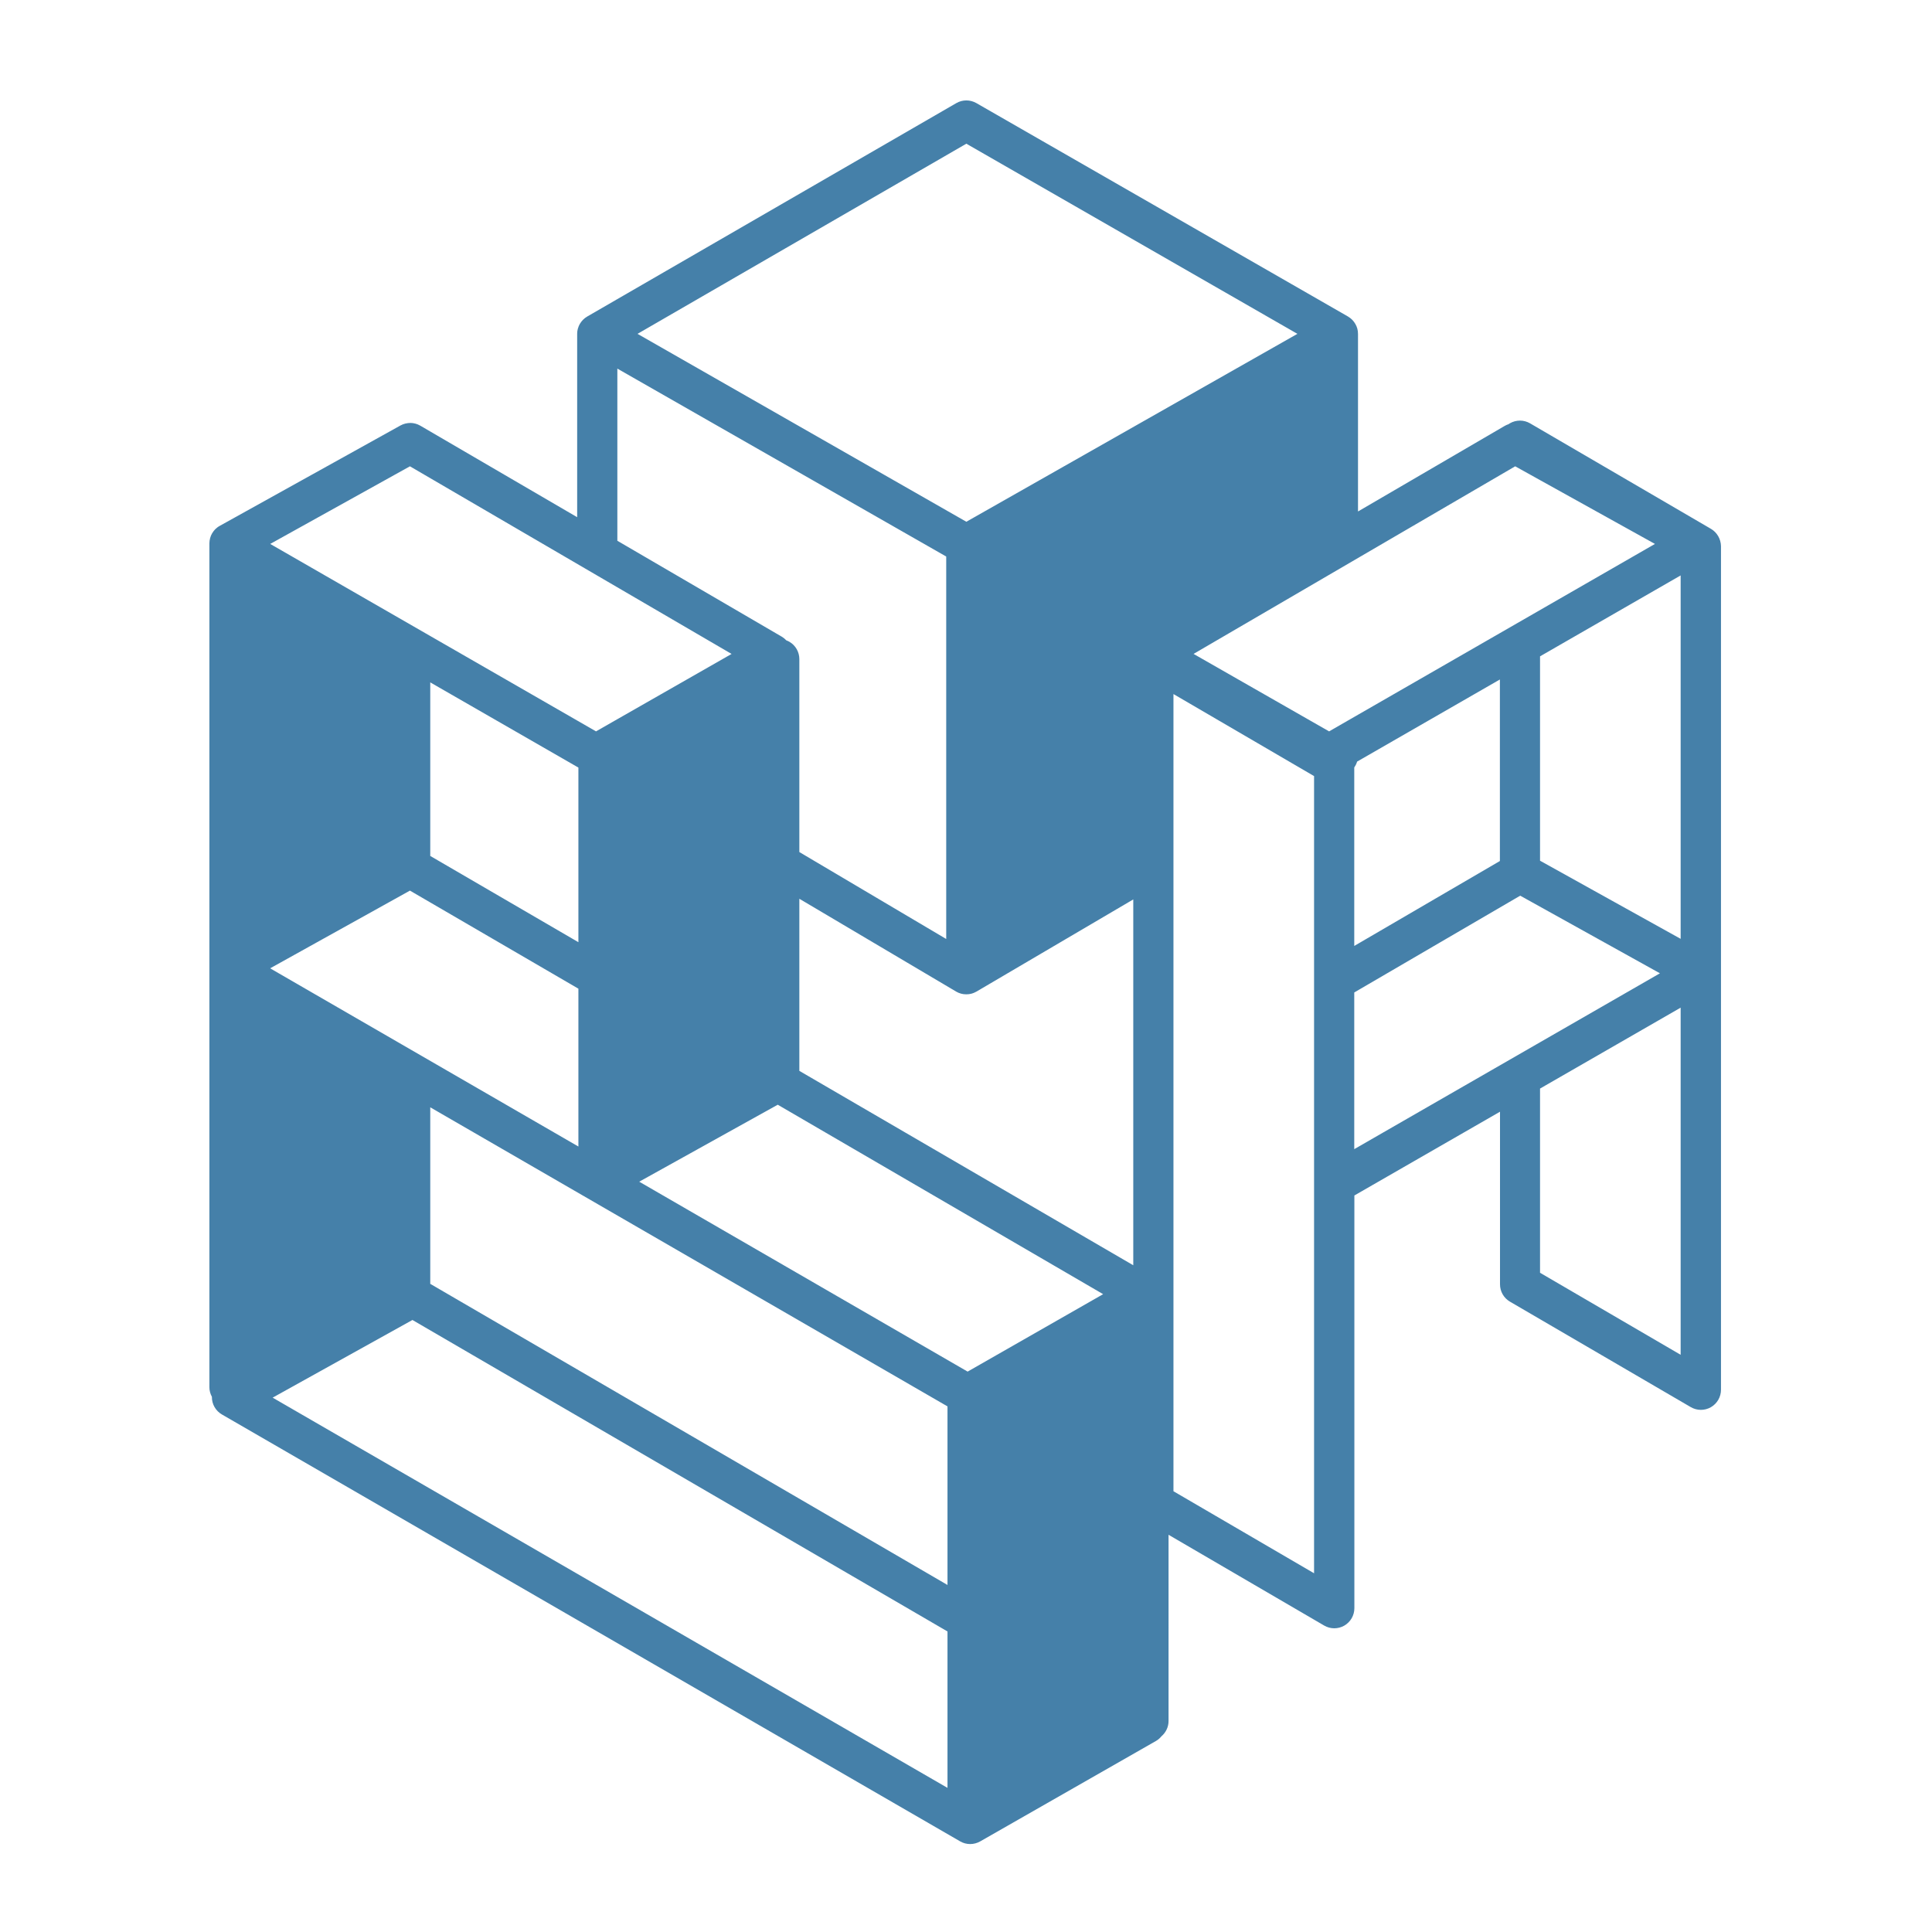 <?xml version="1.0" encoding="utf-8"?>
<!-- Generator: Adobe Illustrator 25.0.1, SVG Export Plug-In . SVG Version: 6.00 Build 0)  -->
<svg version="1.1" id="Layer_1" xmlns="http://www.w3.org/2000/svg" xmlns:xlink="http://www.w3.org/1999/xlink" x="0px" y="0px"
	 viewBox="0 0 500 500" enable-background="new 0 0 500 500" xml:space="preserve">
<g>
	<path fill="#4580A9" d="M442.77,136.85l-46.79-27.29c-1.61-0.94-3.59-0.94-5.21-0.02c-0.13,0.07-0.24,0.16-0.36,0.24
		c-0.33,0.11-0.66,0.25-0.97,0.43l-37.99,22.16V86.43c0-0.15-0.02-0.3-0.03-0.46c-0.01-0.08-0.01-0.15-0.01-0.23
		c-0.03-0.22-0.07-0.44-0.13-0.65c0-0.01,0-0.01,0-0.02c-0.06-0.22-0.13-0.43-0.22-0.64c-0.01-0.03-0.03-0.05-0.04-0.08
		c-0.08-0.18-0.16-0.35-0.26-0.52c-0.04-0.07-0.09-0.13-0.13-0.19c-0.08-0.12-0.16-0.25-0.24-0.37c-0.06-0.08-0.13-0.15-0.19-0.22
		c-0.08-0.1-0.16-0.2-0.25-0.29c-0.08-0.08-0.17-0.15-0.26-0.23c-0.08-0.07-0.16-0.15-0.25-0.22c-0.1-0.08-0.21-0.14-0.31-0.21
		c-0.08-0.06-0.16-0.12-0.25-0.17c0,0-0.01,0-0.01-0.01c-0.01,0-0.01-0.01-0.02-0.01l-96.17-55.23c-1.61-0.92-3.59-0.92-5.19,0.01
		l-95.52,55.23c0,0,0,0,0,0c0,0,0,0,0,0c-0.1,0.06-0.19,0.13-0.28,0.19c-0.1,0.06-0.2,0.12-0.29,0.19c-0.14,0.1-0.26,0.22-0.38,0.34
		c-0.04,0.04-0.09,0.07-0.13,0.11c-0.32,0.32-0.59,0.68-0.82,1.07c-0.02,0.04-0.04,0.08-0.06,0.11c-0.09,0.16-0.17,0.32-0.24,0.49
		c-0.03,0.08-0.05,0.16-0.08,0.24c-0.05,0.13-0.1,0.27-0.14,0.4c-0.02,0.09-0.04,0.19-0.06,0.28c-0.03,0.13-0.06,0.25-0.08,0.38
		c-0.01,0.1-0.01,0.21-0.02,0.31c-0.01,0.12-0.02,0.25-0.02,0.37v47.45l-40.59-23.68c-0.11-0.06-0.22-0.11-0.33-0.16
		c-0.09-0.05-0.18-0.1-0.27-0.14c-0.11-0.05-0.22-0.08-0.33-0.12c-0.1-0.03-0.2-0.08-0.3-0.1c-0.11-0.03-0.22-0.05-0.33-0.07
		c-0.11-0.02-0.21-0.05-0.32-0.07c-0.11-0.02-0.23-0.02-0.34-0.03c-0.11-0.01-0.22-0.02-0.32-0.02c-0.12,0-0.25,0.01-0.37,0.02
		c-0.1,0.01-0.2,0-0.3,0.02c-0.14,0.02-0.28,0.05-0.42,0.08c-0.08,0.02-0.16,0.02-0.24,0.04c-0.16,0.04-0.32,0.1-0.48,0.15
		c-0.05,0.02-0.11,0.03-0.16,0.05c-0.21,0.08-0.42,0.18-0.62,0.29l-46.79,25.99c-0.21,0.11-0.4,0.24-0.59,0.38
		c-0.05,0.04-0.1,0.09-0.15,0.13c-0.13,0.1-0.26,0.21-0.38,0.32c-0.06,0.06-0.11,0.13-0.17,0.19c-0.1,0.1-0.2,0.21-0.28,0.32
		c-0.06,0.08-0.11,0.16-0.16,0.24c-0.07,0.11-0.15,0.21-0.22,0.32c-0.05,0.09-0.09,0.18-0.14,0.27c-0.06,0.11-0.12,0.22-0.17,0.34
		c-0.04,0.09-0.07,0.19-0.1,0.29c-0.04,0.12-0.09,0.23-0.12,0.35c-0.03,0.1-0.04,0.2-0.06,0.31c-0.03,0.12-0.06,0.24-0.08,0.37
		c-0.01,0.1-0.02,0.21-0.02,0.31c-0.01,0.12-0.03,0.24-0.03,0.37c0,0.01,0,0.01,0,0.02c0,0.01,0,0.01,0,0.02v218.33
		c0,0.9,0.23,1.76,0.65,2.51c0,0.01,0,0.03,0,0.04c-0.02,1.87,0.98,3.61,2.6,4.54l191.04,110.47c0.8,0.47,1.7,0.7,2.6,0.7
		c0.89,0,1.78-0.23,2.58-0.68l45.49-25.99c0.55-0.31,1.02-0.72,1.41-1.2c1.16-0.98,1.86-2.42,1.86-3.97V397.2l40.27,23.49
		c0.81,0.47,1.71,0.71,2.62,0.71c0.89,0,1.79-0.23,2.59-0.69c1.61-0.93,2.61-2.65,2.61-4.51V309.39l37.69-21.68v44.67
		c0,1.85,0.98,3.56,2.58,4.49l46.79,27.29c0.81,0.47,1.71,0.71,2.62,0.71c0.89,0,1.79-0.23,2.59-0.69c1.61-0.93,2.61-2.65,2.61-4.51
		V141.34C445.35,139.49,444.37,137.78,442.77,136.85z M159.76,95.39l85.12,48.64v98.98l-38.01-22.5v-49.93
		c0-1.84-0.97-3.55-2.56-4.48c-0.26-0.15-0.53-0.27-0.8-0.37c-0.34-0.36-0.73-0.68-1.16-0.94l-42.58-24.84V95.39z M106.09,120.68
		l83.24,48.56l-29.57,16.89l-5.51,3.15l-4.88-2.81l-79.44-45.7L106.09,120.68z M149.69,198.65v45.19l-38.34-22.32V176.6
		L149.69,198.65z M106.09,230.49l5.26,3.06l38.34,22.32v40.85L69.91,250.6L106.09,230.49z M245.21,462.7L70.56,361.71l36.18-20.1
		l138.47,80.61V462.7z M245.21,410.19l-133.86-77.93v-45.69l133.86,77.4V410.19z M250.42,354.97l-84.99-49.15l35.85-19.92
		l84.21,49.03L250.42,354.97z M293.29,327.45l-86.42-50.31V232.6l40.56,24.01c0.01,0.01,0.03,0.01,0.04,0.02
		c0.01,0.01,0.02,0.01,0.03,0.02c0.1,0.06,0.2,0.1,0.3,0.15c0.1,0.05,0.19,0.1,0.29,0.14c0.12,0.05,0.25,0.09,0.38,0.13
		c0.09,0.03,0.18,0.07,0.27,0.09c0.15,0.04,0.29,0.06,0.44,0.09c0.08,0.01,0.15,0.03,0.22,0.04c0.22,0.03,0.45,0.04,0.68,0.04
		c0.22,0,0.45-0.02,0.67-0.04c0.07-0.01,0.14-0.03,0.22-0.04c0.15-0.03,0.3-0.05,0.45-0.09c0.09-0.02,0.17-0.06,0.25-0.08
		c0.13-0.04,0.26-0.08,0.39-0.14c0.09-0.04,0.17-0.09,0.26-0.13c0.11-0.05,0.22-0.1,0.33-0.16c0.01-0.01,0.02-0.01,0.03-0.02
		c0.01-0.01,0.02-0.01,0.03-0.01l40.58-23.85V327.45z M250.09,135.03l-85.1-48.63l0,0l0,0l85.1-49.21l85.68,49.21L250.09,135.03z
		 M340.08,205.26v45.62v6.02v6.02v34.52v5.99v5.99v5.74v92l-36.39-21.23v-25.61v-71.71v-5.99v-4.5v-6.02v-21.33v-24.13v-47.02
		l36.39,21.23V205.26z M343.97,189.28l-35.08-20.05l79.28-46.24l3.96-2.31l6.44,3.58l29.73,16.51l-40.12,23.08L343.97,189.28z
		 M388.17,175.85v46.98l-37.69,21.98v-46.2c0.32-0.46,0.58-0.97,0.74-1.51L388.17,175.85z M357.95,293.1l-7.47,4.3v-40.55
		l42.95-25.05l36.16,20.09l-31.03,17.85L357.95,293.1z M434.95,350.62l-36.39-21.23v-47.67l36.39-20.94V350.62z M434.95,242.97
		l-36.39-20.22v-52.89l36.39-20.94V242.97z"/>
</g>
</svg>
